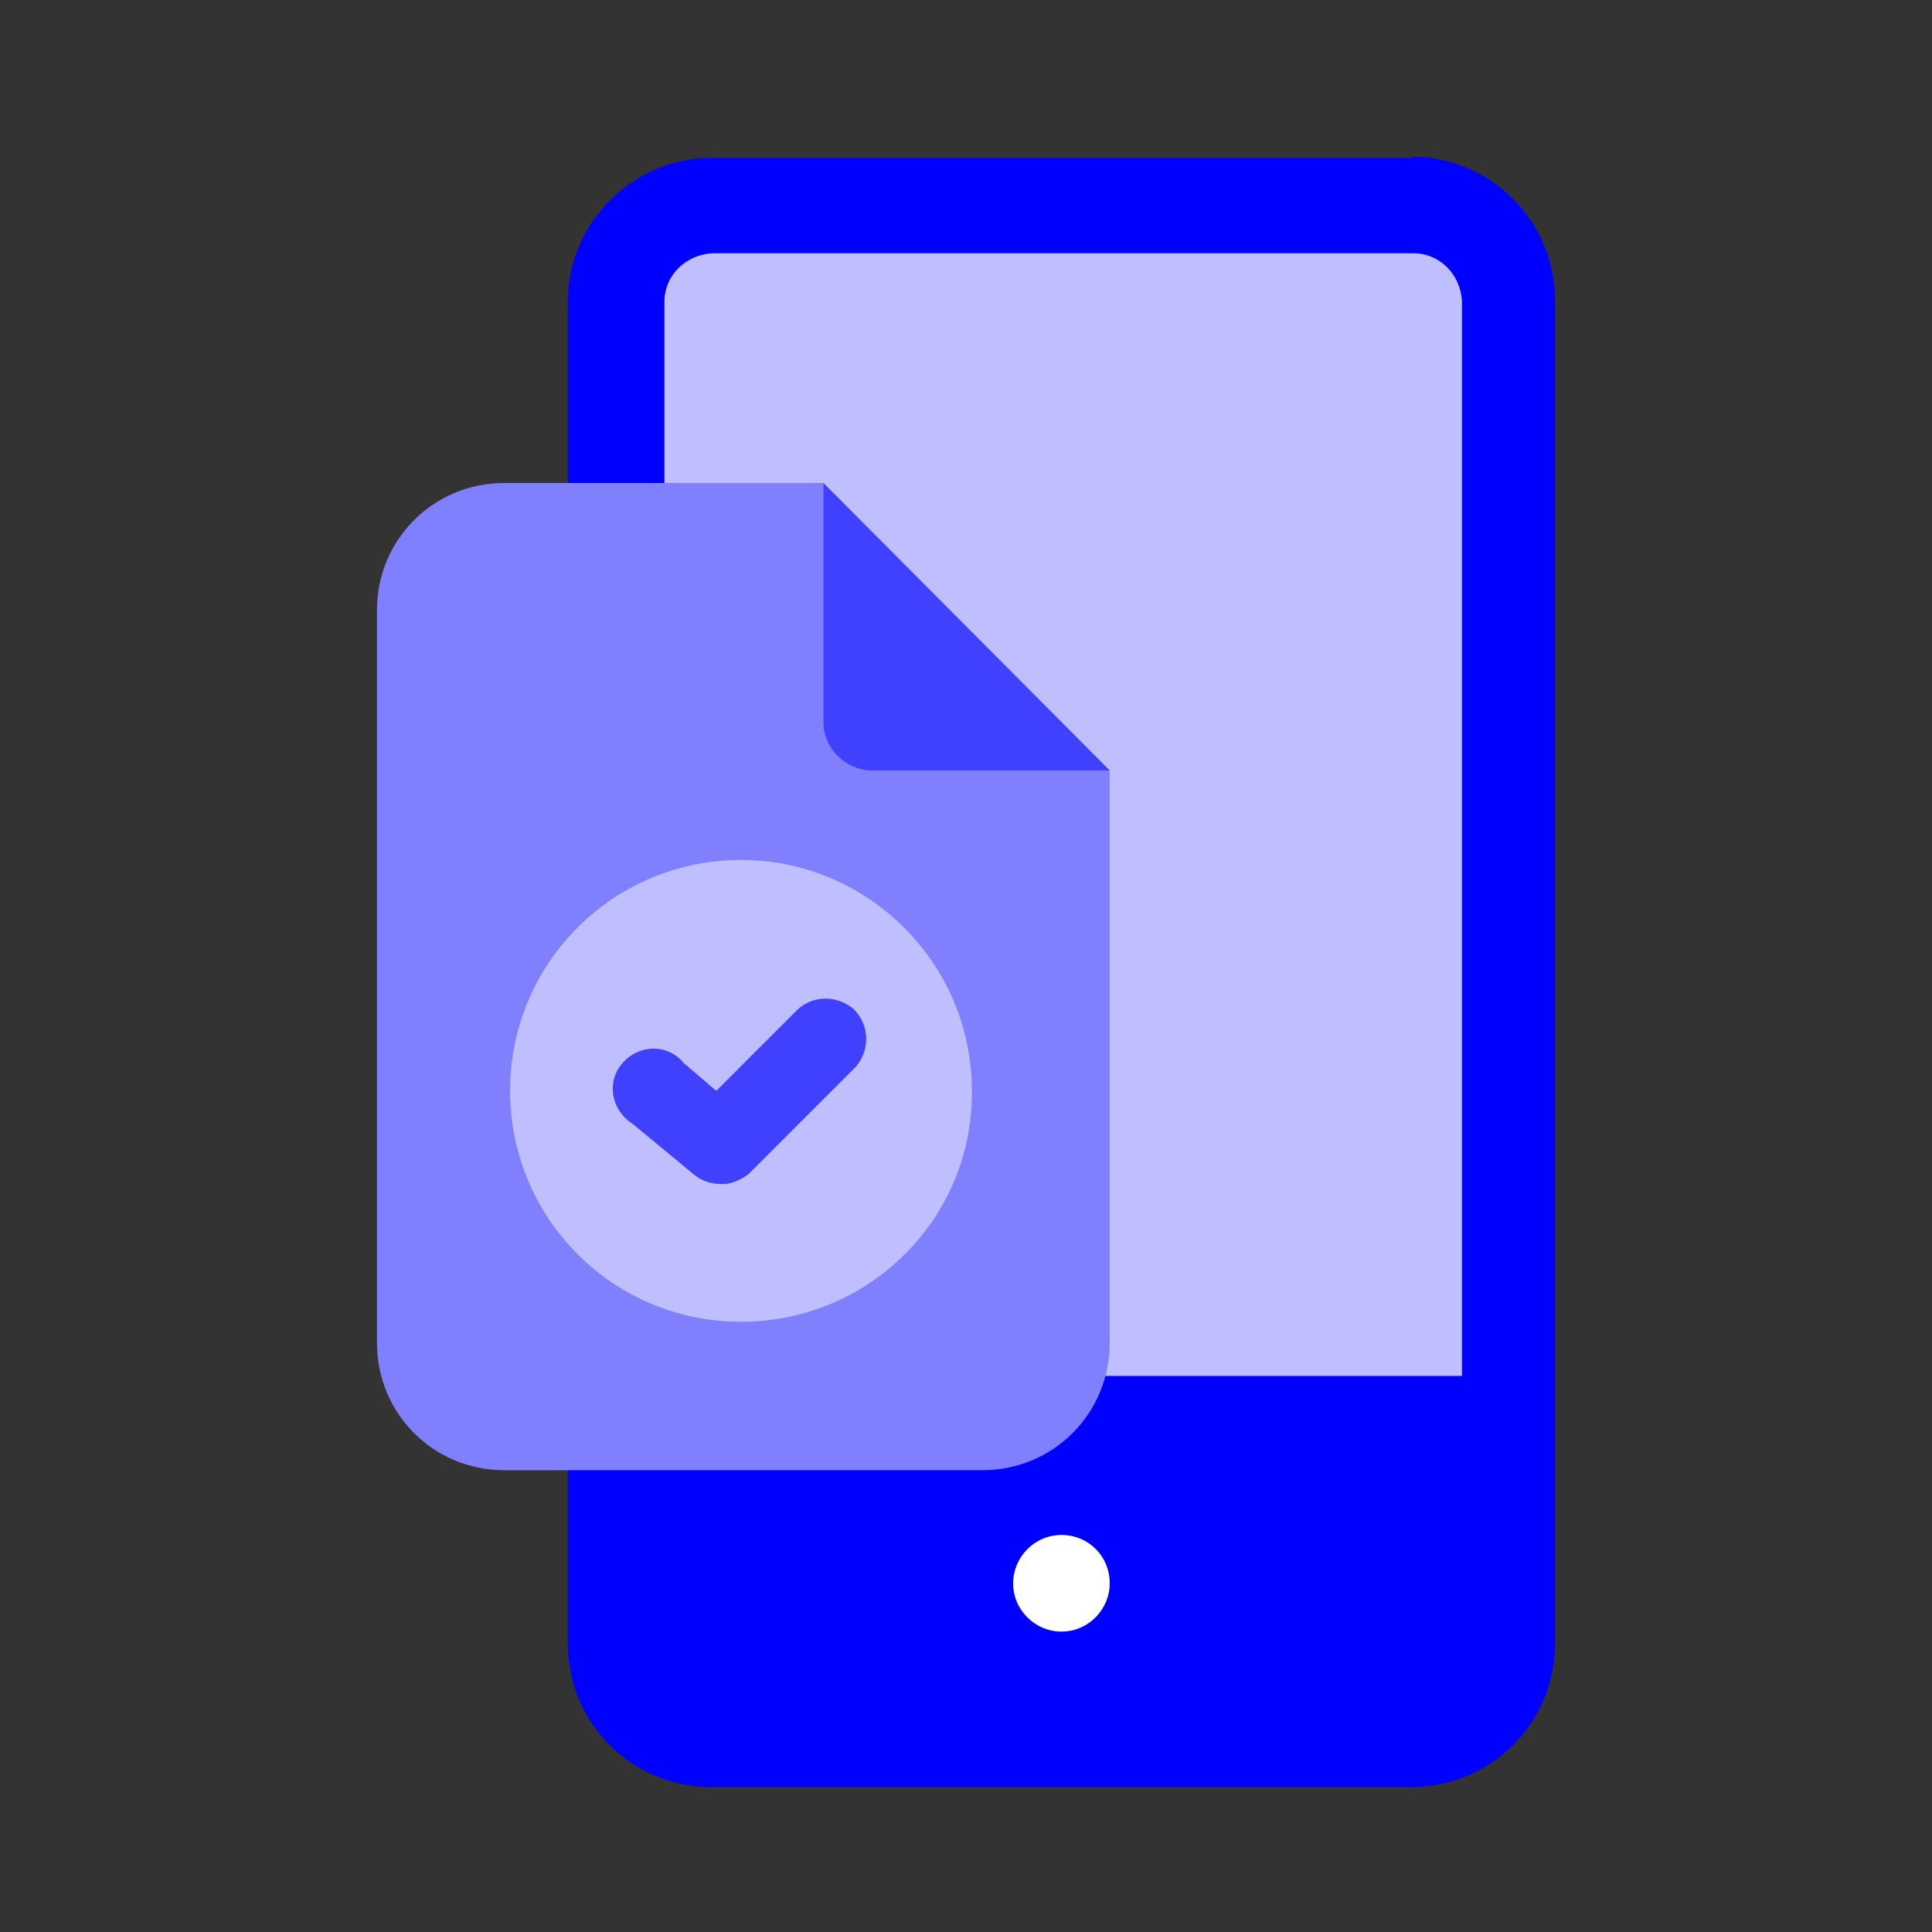 <?xml version="1.0" encoding="utf-8"?>
<!-- Generator: Adobe Illustrator 24.1.1, SVG Export Plug-In . SVG Version: 6.00 Build 0)  -->
<svg version="1.1" id="Layer_1" xmlns="http://www.w3.org/2000/svg" xmlns:xlink="http://www.w3.org/1999/xlink" x="0px" y="0px"
	 viewBox="0 0 164 164" style="enable-background:new 0 0 164 164;" xml:space="preserve">
<rect x="0" y="0" width="164" height="164" fill="#333333" stroke="none"/>
<style type="text/css">
	.st0{fill:#0000FF;}
	.st1{fill:#BFBFFF;}
	.st2{fill:#8080FF;}
	.st3{fill:#FFFFFF;}
	.st4{fill:#4040FF;}
</style>
<g>
	<path class="st0" d="M120,13.4H60.4c-6.7,0-12.2,5.5-12.2,12.2v114.1c0.1,6.7,5.5,12,12.2,12H120c6.6-0.1,11.9-5.4,12-12V25.5
		c0-6.7-5.4-12.1-12-12.2V13.4z"/>
	<path class="st1" d="M56.4,25.6c0-2.2,1.8-4,4.1-4.1H120c2.2,0,4,1.8,4.1,4.1v91.2H56.4V25.6z"/>
	<path class="st2" d="M69.9,41H42.8c-6,0-10.8,4.8-10.8,10.8l0,0v62.2c0,6,4.8,10.8,10.8,10.8h40.6c6,0,10.8-4.8,10.8-10.8V65.4
		L80.1,57L69.9,41z"/>
	<path class="st3" d="M94.2,134.4c0,2.2-1.8,4.1-4.1,4.1c-2.2,0-4.1-1.8-4.1-4.1c0-2.2,1.8-4.1,4.1-4.1h0
		C92.4,130.3,94.2,132.1,94.2,134.4C94.2,134.3,94.2,134.3,94.2,134.4z"/>
	<path class="st4" d="M74.1,65.4h20.1L69.9,41v20.3c0,2.2,1.8,4,4,4.1C74,65.4,74,65.4,74.1,65.4z"/>
	<path class="st1" d="M62.9,112.2c-10.9,0-19.6-8.8-19.6-19.6c0-10.9,8.8-19.6,19.6-19.6c10.8,0,19.6,8.8,19.6,19.6
		C82.6,103.4,73.8,112.2,62.9,112.2C63,112.2,62.9,112.2,62.9,112.2L62.9,112.2z"/>
	<path class="st4" d="M61.1,100.5c-0.8,0-1.6-0.3-2.2-0.8l-5.2-4.3c-1.6-1-2.2-3.1-1.2-4.7c1-1.6,3.1-2.2,4.7-1.2
		c0.3,0.2,0.6,0.4,0.8,0.7l2.8,2.4l6.7-6.7c1.3-1.4,3.4-1.5,4.9-0.3c1.4,1.3,1.5,3.4,0.3,4.9c-0.1,0.1-0.2,0.2-0.3,0.3l-8.9,8.9
		C62.8,100.2,61.9,100.6,61.1,100.5L61.1,100.5z"/>
</g>
</svg>
